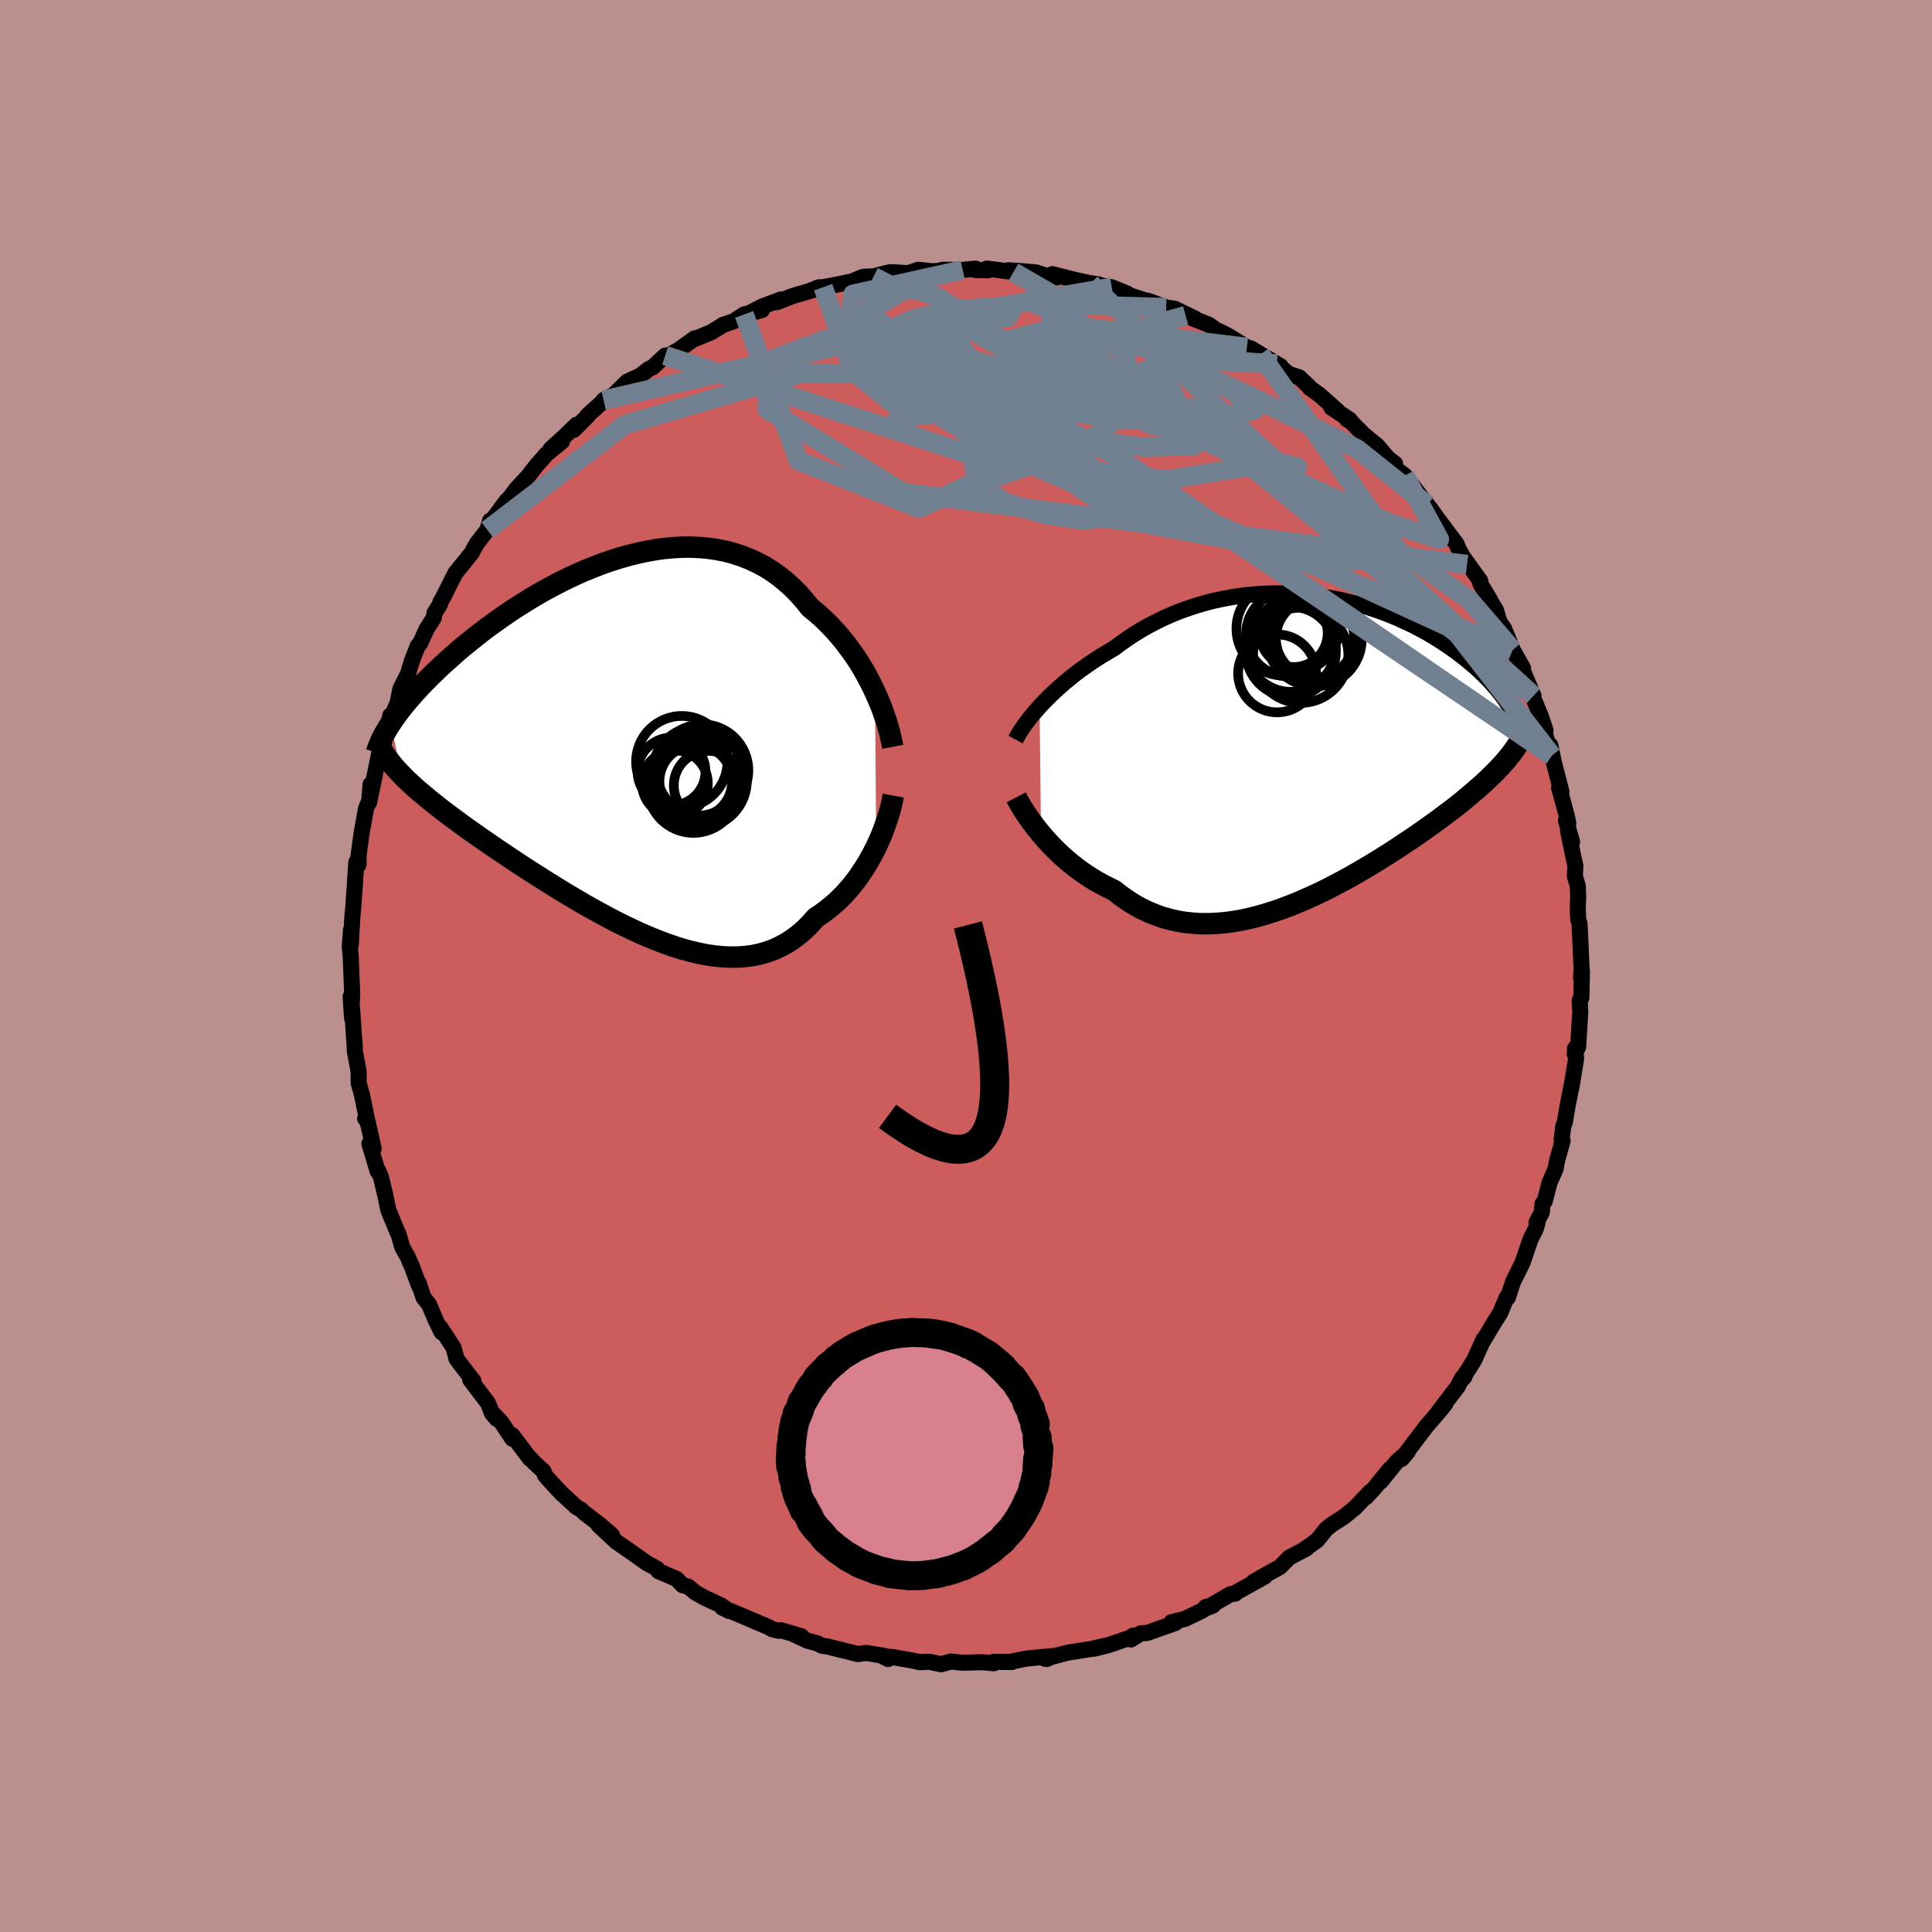 <svg viewBox="-100 -100 200 200" xmlns="http://www.w3.org/2000/svg" width="500" height="500" id="face-svg">
    <defs>
      <clipPath id="leftEyeClipPath">
        <polyline points="26.23,-5.48 25.93,-6.12 25.6,-6.76 25.26,-7.4 24.89,-8.04 24.5,-8.67 24.09,-9.29 23.65,-9.9 23.2,-10.5 22.73,-11.09 22.24,-11.66 21.73,-12.22 21.2,-12.75 20.66,-13.27 20.09,-13.76 19.51,-14.24 18.92,-14.97 18.31,-15.67 17.66,-16.32 16.99,-16.92 16.29,-17.49 15.57,-18 14.82,-18.47 14.04,-18.88 13.25,-19.25 12.43,-19.57 11.6,-19.84 10.75,-20.07 9.88,-20.24 9,-20.37 8.11,-20.45 7.21,-20.49 6.3,-20.49 5.38,-20.44 4.46,-20.36 3.53,-20.23 2.6,-20.07 1.68,-19.87 0.75,-19.64 -0.17,-19.38 -1.09,-19.09 -2,-18.78 -2.9,-18.43 -3.79,-18.07 -4.68,-17.68 -5.55,-17.27 -6.4,-16.85 -7.24,-16.41 -8.07,-15.96 -8.88,-15.5 -9.67,-15.02 -10.44,-14.54 -11.19,-14.06 -11.93,-13.56 -12.64,-13.07 -13.33,-12.57 -14.01,-12.08 -14.66,-11.58 -15.28,-11.09 -15.89,-10.6 -16.48,-10.12 -17.04,-9.64 -17.58,-9.16 -18.1,-8.7 -18.61,-8.24 -19.09,-7.78 -19.55,-7.34 -19.99,-6.9 -20.42,-6.47 -20.83,-6.04 -21.21,-5.63 -21.58,-5.22 -21.94,-4.81 -22.27,-4.42 -22.59,-4.03 -22.89,-3.65 -23.17,-3.28 -23.43,-2.92 -23.68,-2.57 -23.91,-2.22 -22.73,3.12 -22.43,3.43 -22.11,3.74 -21.77,4.05 -21.42,4.37 -21.06,4.69 -20.67,5.02 -20.27,5.35 -19.85,5.7 -19.42,6.04 -18.97,6.4 -18.51,6.76 -18.02,7.13 -17.53,7.5 -17.01,7.88 -16.48,8.27 -15.93,8.67 -15.36,9.07 -14.78,9.48 -14.17,9.9 -13.55,10.33 -12.91,10.77 -12.25,11.21 -11.58,11.66 -10.89,12.12 -10.18,12.59 -9.45,13.06 -8.71,13.53 -7.96,14.01 -7.19,14.49 -6.4,14.98 -5.61,15.46 -4.8,15.94 -3.98,16.42 -3.15,16.89 -2.32,17.35 -1.47,17.81 -0.63,18.25 0.23,18.68 1.09,19.09 1.95,19.49 2.81,19.86 3.68,20.21 4.54,20.54 5.4,20.84 6.25,21.11 7.1,21.34 7.95,21.54 8.78,21.71 9.61,21.83 10.43,21.91 11.23,21.95 12.02,21.94 12.8,21.89 13.56,21.79 14.3,21.63 15.03,21.43 15.74,21.17 16.43,20.85 17.1,20.49 17.74,20.07 18.36,19.6 18.97,19.07 19.54,18.5 20.1,17.87 20.63,17.52 21.15,17.14 21.65,16.74 22.14,16.32 22.61,15.88 23.07,15.41 23.51,14.92 23.93,14.42 24.33,13.9 24.71,13.36 25.08,12.81 25.43,12.25 25.76,11.68 26.07,11.1 26.36,10.52" />
      </clipPath>
      <clipPath id="rightEyeClipPath">
        <polyline points="-28.03,-4.23 -27.65,-4.64 -27.25,-5.05 -26.82,-5.47 -26.38,-5.89 -25.91,-6.31 -25.43,-6.73 -24.93,-7.14 -24.41,-7.56 -23.87,-7.97 -23.31,-8.37 -22.74,-8.77 -22.15,-9.16 -21.55,-9.54 -20.93,-9.91 -20.3,-10.28 -19.63,-10.78 -18.93,-11.27 -18.21,-11.75 -17.47,-12.2 -16.71,-12.63 -15.93,-13.03 -15.14,-13.42 -14.32,-13.78 -13.5,-14.11 -12.66,-14.41 -11.81,-14.69 -10.95,-14.94 -10.08,-15.17 -9.2,-15.36 -8.32,-15.53 -7.43,-15.67 -6.54,-15.78 -5.65,-15.87 -4.75,-15.92 -3.86,-15.95 -2.98,-15.96 -2.09,-15.93 -1.22,-15.88 -0.35,-15.81 0.52,-15.71 1.37,-15.59 2.21,-15.45 3.04,-15.29 3.86,-15.1 4.66,-14.9 5.45,-14.68 6.22,-14.44 6.97,-14.19 7.71,-13.92 8.43,-13.64 9.13,-13.34 9.81,-13.03 10.48,-12.72 11.12,-12.39 11.74,-12.06 12.34,-11.72 12.92,-11.37 13.48,-11.02 14.02,-10.66 14.54,-10.31 15.04,-9.95 15.52,-9.59 15.98,-9.23 16.42,-8.87 16.84,-8.52 17.24,-8.17 17.62,-7.81 17.99,-7.46 18.34,-7.11 18.67,-6.76 18.98,-6.41 19.28,-6.07 19.56,-5.73 19.82,-5.39 20.07,-5.05 20.3,-4.72 20.51,-4.4 20.71,-4.07 20.89,-3.76 20.71,0.76 20.45,1.08 20.19,1.4 19.91,1.72 19.61,2.04 19.3,2.37 18.97,2.7 18.63,3.03 18.28,3.37 17.91,3.72 17.52,4.06 17.12,4.41 16.7,4.77 16.27,5.13 15.83,5.5 15.37,5.87 14.89,6.25 14.39,6.63 13.88,7.01 13.35,7.41 12.8,7.81 12.24,8.21 11.66,8.62 11.06,9.04 10.45,9.46 9.81,9.88 9.17,10.31 8.5,10.75 7.82,11.18 7.13,11.61 6.42,12.05 5.69,12.48 4.96,12.91 4.21,13.34 3.45,13.76 2.67,14.17 1.89,14.58 1.1,14.97 0.29,15.35 -0.52,15.71 -1.33,16.06 -2.16,16.39 -2.98,16.7 -3.82,16.99 -4.65,17.25 -5.49,17.49 -6.33,17.7 -7.16,17.88 -8,18.02 -8.83,18.13 -9.67,18.2 -10.49,18.24 -11.31,18.24 -12.12,18.19 -12.93,18.11 -13.72,17.98 -14.51,17.8 -15.28,17.59 -16.05,17.32 -16.8,17.01 -17.53,16.66 -18.25,16.26 -18.95,15.81 -19.64,15.33 -20.31,14.8 -20.91,14.51 -21.51,14.2 -22.09,13.88 -22.66,13.54 -23.22,13.17 -23.76,12.8 -24.29,12.41 -24.8,12 -25.3,11.58 -25.78,11.16 -26.24,10.72 -26.68,10.28 -27.1,9.83 -27.51,9.38 -27.89,8.94" />
      </clipPath>
      <filter id="fuzzy">
        <feTurbulence id="turbulence" baseFrequency="0.05" numOctaves="3" type="noise" result="noise" />
        <feDisplacementMap in="SourceGraphic" in2="noise" scale="2" />
      </filter>
      <linearGradient id="rainbowGradient" x1="0%" y1="0%" x2="100%" y2="0%">
        <stop offset="0%" style="stop-color: [object Object]; stop-opacity: 1" />
        <stop offset="50%" style="stop-color: [object Object]; stop-opacity: 1" />
        <stop offset="100%" style="stop-color: [object Object]; stop-opacity: 1" />
      </linearGradient>
    </defs>
    <rect x="-100" y="-100" width="100%" height="100%" fill="rgb(188, 143, 143)" />
    <polyline id="faceContour" points="63.66,1.17 63.75,1.21 63.76,0.48 63.7,3.3 63.53,3.54 63.59,4.74 63.37,8.37 63.02,9.12 63.05,8.53 63.16,9.59 62.66,12.62 62.79,11.88 62.28,14.45 61.99,16.17 61.83,16.57 61.66,17.96 61.76,18.09 61.18,20.18 61.04,20.98 60.41,22.42 59.91,24.35 59.69,24.6 59.6,25.51 59.06,26.54 59.16,26.61 58.96,27.25 58.49,28.18 58.38,28.45 57.61,30.72 57.23,31.48 56.63,32.68 56.12,34.26 56.07,34.36 55.97,34.31 55.3,35.92 54.73,36.81 53.5,38.87 53.57,38.66 52.62,40.77 51.37,42.77 51.6,42.53 51.35,42.65 50.9,43.54 48.92,46.13 49.63,45.31 49.02,46.07 47.69,47.61 46.7,48.91 46.68,48.93 45.09,51.04 45.73,50.29 44.57,51.34 42.92,53.38 43.9,52.05 42.29,54.03 41.44,54.96 41.86,54.41 40.29,56.06 39.15,57 37.87,57.82 37.29,58.28 36.84,58.85 36.31,59.49 34.99,60.41 35.27,60.28 33.46,61.24 32.49,62.22 31.04,63.02 29.77,63.75 30.95,63.19 27.98,64.84 27.87,64.97 27.4,65.02 24.87,66.48 25.57,66.2 24.81,66.36 24.53,66.69 22.68,67.58 21.25,67.94 21.68,68.01 18.72,69.05 18.11,69.07 17.07,69.72 17.29,69.31 17.08,69.5 14.75,70.3 13.28,70.67 14.24,70.4 13.13,70.67 10.54,71.08 8.14,71.7 8.35,71.74 9.06,71.43 6.28,71.69 4.67,72.01 4.78,72.05 3.67,72.04 2.84,72.03 2.87,72.18 1.68,72.07 -0.24,72.12 -0.32,72.13 -1.59,72 -2.57,72.28 -3.84,72.02 -4.79,72.07 -5.48,71.91 -7.6,71.54 -8.64,71.45 -8.06,71.74 -8.47,71.41 -10.33,71.11 -11.19,71.23 -14.27,70.46 -14.95,70.35 -15.37,70.12 -16.4,69.85 -17.67,69.26 -17.05,69.38 -19.17,68.76 -19.38,68.82 -20.08,68.65 -20.46,68.43 -21.99,67.78 -22.93,67.37 -25.23,66.42 -24.52,66.77 -25.34,66.2 -27.14,65.36 -28,64.87 -28.77,64.24 -29.34,64.1 -29.96,63.45 -31.84,62.64 -31.79,62.67 -31.98,62.39 -33.06,61.8 -34.87,60.52 -36.23,59.58 -38.07,57.85 -36.64,58.93 -37.79,57.93 -39.58,56.55 -39.86,56.28 -40.33,56.01 -41.87,54.59 -42.68,53.73 -43.57,52.74 -43.74,52.29 -44.7,51.41 -45.26,50.81 -45.15,50.99 -46.98,48.56 -46.96,48.94 -48.12,47.21 -48.88,46.41 -48.58,46.88 -49.06,46.32 -49.49,45.24 -51.33,42.82 -50.98,42.97 -52.2,41.39 -52.74,40.67 -53.05,39.51 -54.4,37.44 -54.28,37.92 -54.89,36.68 -55.57,35.07 -56.16,34.31 -56.67,32.79 -56.63,33.08 -57.4,30.99 -57.58,30.64 -57.74,30.22 -58.36,29.1 -58.76,27.71 -58.83,27.62 -59.61,25.73 -59.81,25.22 -60.11,23.75 -60.56,21.87 -60.9,21.08 -60.9,21.26 -61.76,18.4 -61.32,18.9 -61.93,16.18 -62.2,15.78 -61.99,15.97 -62.54,13.3 -62.87,12.13 -62.88,10.91 -63.28,8.75 -63.29,8.06 -63.3,7.99 -63.27,8.47 -63.6,3.8 -63.56,5.37 -63.7,3.16 -63.6,3.95 -63.54,2.87 -63.69,-0.84 -63.79,-2.05 -63.66,-3.74 -63.69,-2.14 -63.52,-5.15 -63.4,-6.42 -63.38,-6.85 -63.26,-8.41 -63.24,-8.92 -63.11,-10.75 -62.88,-10.49 -62.88,-11.45 -62.57,-13.74 -62.11,-16.3 -61.83,-16.99 -61.77,-17.16 -61.63,-18.82 -61.79,-16.94 -60.96,-20.94 -60.77,-21.92 -60.53,-22.24 -60.21,-23.29 -59.6,-25.93 -59.75,-24.87 -59.77,-25.12 -58.85,-27.2 -58.55,-28.7 -57.71,-30.36 -57.66,-30.61 -57.35,-31.62 -56.75,-33.14 -56.51,-33.4 -55.84,-34.88 -55.1,-36.04 -55.02,-36.55 -54.44,-37.47 -54.41,-37.67 -54.14,-38.13 -52.87,-40.66 -51.24,-42.68 -51.11,-42.86 -50.98,-43.15 -50.59,-43.81 -49.55,-45.14 -49.26,-46.11 -49.17,-45.98 -47.56,-48.17 -47.54,-48.14 -47.22,-48.5 -46.51,-49.43 -45.37,-50.66 -44.45,-51.83 -43.41,-53.01 -41.82,-54.3 -43,-53.52 -41.61,-54.78 -40.32,-56.03 -40.6,-55.5 -39.16,-56.95 -39.16,-57.02 -37.22,-58.77 -37.52,-58.58 -36.45,-59.14 -35.08,-60.49 -33.7,-61.13 -32.83,-61.81 -32.43,-61.98 -31.14,-63.19 -31.02,-63.08 -29.79,-63.75 -28.08,-64.98 -28.06,-64.91 -26.38,-65.61 -25.08,-66.4 -25.23,-66.33 -24.02,-66.76 -22.97,-67.45 -21.13,-67.9 -22.57,-67.52 -21.12,-68.26 -19.16,-69 -19.58,-68.72 -17.91,-69.37 -15.61,-70.04 -16.04,-69.94 -15.22,-70.26 -14.79,-70.27 -13.46,-70.52 -11.82,-70.86 -10.66,-71.34 -9.73,-71.39 -9.58,-71.36 -8.99,-71.55 -7.84,-71.83 -5.98,-71.72 -4.94,-72.07 -3.55,-71.92 -2.06,-72.01 -2.45,-72.07 -0.34,-72.06 0.99,-72.19 0.94,-72.05 2.29,-72.02 2.16,-72.2 4.92,-71.84 4.37,-72.02 5.47,-71.95 7.2,-71.81 8.15,-71.51 9.38,-71.29 8.95,-71.62 11.17,-71.05 12.64,-70.73 13.75,-70.55 12.9,-70.65 15.09,-70.26 16.7,-69.6 15.99,-69.77 17.35,-69.29 18.99,-68.77 18.86,-68.86 20.73,-68.17 21.6,-68.04 23.73,-67.01 22.74,-67.33 25.15,-66.38 25.54,-66.1 25.62,-65.99 26.48,-65.58 27.22,-65.2 29.08,-64.04 29.5,-63.93 30.49,-63.33 32.57,-62.09 32.17,-62.31 33.41,-61.29 34.49,-60.94 35.49,-60 35.56,-59.87 36.6,-59.12 38.47,-57.46 37.82,-57.81 39.75,-56.53 39.43,-56.6 39.9,-56.3 41.18,-55.01 42.59,-53.85 43.64,-52.62 43.33,-52.83 44.42,-52 44.3,-51.63 45.42,-50.77 46.14,-49.85 47.2,-48.45 47.76,-47.74 48.29,-46.86 48,-47.44 49.11,-45.92 50.82,-43.63 50.91,-43.33 51.87,-41.56 51.64,-42.09 53.23,-39.87 53.24,-39.59 54.31,-37.79 53.89,-38.42 54.86,-36.85 55.21,-35.64 55.71,-34.92 55.95,-34.09 55.86,-34.55 56.6,-32.71 57.67,-30.83 57.53,-30.83 58.75,-27.97 58.58,-28.12 59.54,-25.76 59.99,-24.41 59.56,-25.36 60.36,-22.59 60.65,-21.79 60.49,-22.85 60.86,-21.06 61.64,-18.03 61.4,-18.43 62.12,-15.82 62.35,-14.78 62.11,-15.06 62.74,-12.85 62.31,-14.06 62.88,-11.28 63.08,-10.38 63.03,-9.29 63.33,-8.3 63.37,-7.18 63.33,-5.86 63.38,-4.78 63.51,-4.39 63.54,-3.81 63.73,0.41 63.66,1.17 63.75,1.21" fill="rgb(205, 92, 92)" stroke="black" stroke-width="1.667" stroke-linejoin="round" filter="url(#fuzzy)" />
    <g transform="translate(35.65 -22.62)">
      <polyline id="rightCountour" points="-28.03,-4.23 -27.65,-4.64 -27.25,-5.05 -26.82,-5.47 -26.38,-5.89 -25.91,-6.31 -25.43,-6.73 -24.93,-7.14 -24.41,-7.56 -23.87,-7.97 -23.31,-8.37 -22.74,-8.77 -22.15,-9.16 -21.55,-9.54 -20.93,-9.91 -20.3,-10.28 -19.63,-10.78 -18.93,-11.27 -18.21,-11.75 -17.47,-12.2 -16.71,-12.63 -15.93,-13.03 -15.14,-13.42 -14.32,-13.78 -13.5,-14.11 -12.66,-14.41 -11.81,-14.69 -10.95,-14.94 -10.08,-15.17 -9.2,-15.36 -8.32,-15.53 -7.43,-15.67 -6.54,-15.78 -5.65,-15.87 -4.75,-15.92 -3.86,-15.95 -2.98,-15.96 -2.09,-15.93 -1.22,-15.88 -0.35,-15.81 0.52,-15.71 1.37,-15.59 2.21,-15.45 3.04,-15.29 3.86,-15.1 4.66,-14.9 5.45,-14.68 6.22,-14.44 6.97,-14.19 7.71,-13.92 8.43,-13.64 9.13,-13.34 9.81,-13.03 10.48,-12.72 11.12,-12.39 11.74,-12.06 12.34,-11.72 12.92,-11.37 13.48,-11.02 14.02,-10.66 14.54,-10.31 15.04,-9.95 15.52,-9.59 15.98,-9.23 16.42,-8.87 16.84,-8.52 17.24,-8.17 17.62,-7.81 17.99,-7.46 18.34,-7.11 18.67,-6.76 18.98,-6.41 19.28,-6.07 19.56,-5.73 19.82,-5.39 20.07,-5.05 20.3,-4.72 20.51,-4.4 20.71,-4.07 20.89,-3.76 20.71,0.76 20.45,1.08 20.19,1.4 19.91,1.72 19.61,2.04 19.3,2.37 18.97,2.7 18.63,3.03 18.28,3.37 17.91,3.72 17.52,4.06 17.12,4.41 16.7,4.77 16.27,5.13 15.83,5.5 15.37,5.87 14.89,6.25 14.39,6.63 13.88,7.01 13.35,7.41 12.8,7.81 12.24,8.21 11.66,8.62 11.06,9.04 10.45,9.46 9.81,9.88 9.17,10.31 8.5,10.75 7.82,11.18 7.13,11.61 6.42,12.05 5.69,12.48 4.96,12.91 4.21,13.34 3.45,13.76 2.67,14.17 1.89,14.58 1.1,14.97 0.29,15.35 -0.52,15.71 -1.33,16.06 -2.16,16.39 -2.98,16.7 -3.82,16.99 -4.65,17.25 -5.49,17.49 -6.33,17.7 -7.16,17.88 -8,18.02 -8.83,18.13 -9.67,18.2 -10.49,18.24 -11.31,18.24 -12.12,18.19 -12.93,18.11 -13.72,17.98 -14.51,17.8 -15.28,17.59 -16.05,17.32 -16.8,17.01 -17.53,16.66 -18.25,16.26 -18.95,15.81 -19.64,15.33 -20.31,14.8 -20.91,14.51 -21.51,14.2 -22.09,13.88 -22.66,13.54 -23.22,13.17 -23.76,12.8 -24.29,12.41 -24.8,12 -25.3,11.58 -25.78,11.16 -26.24,10.72 -26.68,10.28 -27.1,9.83 -27.51,9.38 -27.89,8.94" fill="white" stroke="white" stroke-width="0" stroke-linejoin="round" filter="url(#fuzzy)" />
    </g>
    <g transform="translate(-35.65 -22.87)">
      <polyline id="leftCountour" points="26.23,-5.48 25.93,-6.12 25.6,-6.76 25.26,-7.4 24.89,-8.04 24.5,-8.67 24.09,-9.29 23.65,-9.9 23.2,-10.5 22.73,-11.09 22.24,-11.66 21.73,-12.22 21.2,-12.75 20.66,-13.27 20.09,-13.76 19.51,-14.24 18.92,-14.97 18.31,-15.67 17.66,-16.32 16.99,-16.92 16.29,-17.49 15.57,-18 14.82,-18.47 14.04,-18.88 13.25,-19.25 12.43,-19.57 11.6,-19.84 10.75,-20.07 9.88,-20.24 9,-20.37 8.11,-20.45 7.21,-20.49 6.3,-20.49 5.38,-20.44 4.46,-20.36 3.53,-20.23 2.6,-20.07 1.68,-19.87 0.75,-19.64 -0.17,-19.38 -1.09,-19.09 -2,-18.78 -2.9,-18.43 -3.79,-18.07 -4.68,-17.68 -5.55,-17.27 -6.4,-16.85 -7.24,-16.41 -8.07,-15.96 -8.88,-15.5 -9.67,-15.02 -10.44,-14.54 -11.19,-14.06 -11.93,-13.56 -12.64,-13.07 -13.33,-12.57 -14.01,-12.08 -14.66,-11.58 -15.28,-11.09 -15.89,-10.6 -16.48,-10.12 -17.04,-9.64 -17.58,-9.16 -18.1,-8.7 -18.61,-8.24 -19.09,-7.78 -19.55,-7.34 -19.99,-6.9 -20.42,-6.47 -20.83,-6.04 -21.21,-5.63 -21.58,-5.22 -21.94,-4.81 -22.27,-4.42 -22.59,-4.03 -22.89,-3.65 -23.17,-3.28 -23.43,-2.92 -23.68,-2.57 -23.91,-2.22 -22.73,3.12 -22.43,3.43 -22.11,3.74 -21.77,4.05 -21.42,4.37 -21.06,4.69 -20.67,5.02 -20.27,5.35 -19.85,5.7 -19.42,6.04 -18.97,6.4 -18.51,6.76 -18.02,7.13 -17.53,7.5 -17.01,7.88 -16.48,8.27 -15.93,8.67 -15.36,9.07 -14.78,9.48 -14.17,9.9 -13.55,10.33 -12.91,10.77 -12.25,11.21 -11.58,11.66 -10.89,12.12 -10.18,12.59 -9.45,13.06 -8.71,13.53 -7.96,14.01 -7.19,14.49 -6.4,14.98 -5.61,15.46 -4.8,15.94 -3.98,16.42 -3.15,16.89 -2.32,17.35 -1.47,17.81 -0.63,18.25 0.23,18.68 1.09,19.09 1.95,19.49 2.81,19.86 3.68,20.21 4.54,20.54 5.4,20.84 6.25,21.11 7.1,21.34 7.95,21.54 8.78,21.71 9.61,21.83 10.43,21.91 11.23,21.95 12.02,21.94 12.8,21.89 13.56,21.79 14.3,21.63 15.03,21.43 15.74,21.17 16.43,20.85 17.1,20.49 17.74,20.07 18.36,19.6 18.97,19.07 19.54,18.5 20.1,17.87 20.63,17.52 21.15,17.14 21.65,16.74 22.14,16.32 22.61,15.88 23.07,15.41 23.51,14.92 23.93,14.42 24.33,13.9 24.71,13.36 25.08,12.81 25.43,12.25 25.76,11.68 26.07,11.1 26.36,10.52" fill="white" stroke="white" stroke-width="0" stroke-linejoin="round" filter="url(#fuzzy)" />
    </g>
    <g transform="translate(35.65 -22.62)">
      <polyline id="rightUpper" points="-30.52,-0.82 -30.38,-1.08 -30.22,-1.36 -30.04,-1.66 -29.82,-1.99 -29.59,-2.33 -29.32,-2.69 -29.04,-3.06 -28.72,-3.44 -28.39,-3.83 -28.03,-4.23 -27.65,-4.64 -27.25,-5.05 -26.82,-5.47 -26.38,-5.89 -25.91,-6.31 -25.43,-6.73 -24.93,-7.14 -24.41,-7.56 -23.87,-7.97 -23.31,-8.37 -22.74,-8.77 -22.15,-9.16 -21.55,-9.54 -20.93,-9.91 -20.3,-10.28 -19.63,-10.78 -18.93,-11.27 -18.21,-11.75 -17.47,-12.2 -16.71,-12.63 -15.93,-13.03 -15.14,-13.42 -14.32,-13.78 -13.5,-14.11 -12.66,-14.41 -11.81,-14.69 -10.95,-14.94 -10.08,-15.17 -9.2,-15.36 -8.32,-15.53 -7.43,-15.67 -6.54,-15.78 -5.65,-15.87 -4.75,-15.92 -3.86,-15.95 -2.98,-15.96 -2.09,-15.93 -1.22,-15.88 -0.35,-15.81 0.52,-15.71 1.37,-15.59 2.21,-15.45 3.04,-15.29 3.86,-15.1 4.66,-14.9 5.45,-14.68 6.22,-14.44 6.97,-14.19 7.71,-13.92 8.43,-13.64 9.13,-13.34 9.81,-13.03 10.48,-12.72 11.12,-12.39 11.74,-12.06 12.34,-11.72 12.92,-11.37 13.48,-11.02 14.02,-10.66 14.54,-10.31 15.04,-9.95 15.52,-9.59 15.98,-9.23 16.42,-8.87 16.84,-8.52 17.24,-8.17 17.62,-7.81 17.99,-7.46 18.34,-7.11 18.67,-6.76 18.98,-6.41 19.28,-6.07 19.56,-5.73 19.82,-5.39 20.07,-5.05 20.3,-4.72 20.51,-4.4 20.71,-4.07 20.89,-3.76 21.06,-3.44 21.21,-3.13 21.34,-2.83 21.46,-2.53 21.57,-2.24 21.66,-1.95 21.74,-1.67 21.81,-1.39 21.86,-1.12 21.9,-0.86" fill="none" stroke="black" stroke-width="1.667" stroke-linejoin="round" filter="url(#fuzzy)" />
      <polyline id="rightLower" points="-30.45,5.16 -30.31,5.43 -30.14,5.73 -29.95,6.06 -29.73,6.42 -29.48,6.81 -29.21,7.21 -28.91,7.63 -28.6,8.05 -28.25,8.49 -27.89,8.94 -27.51,9.38 -27.1,9.83 -26.68,10.28 -26.24,10.72 -25.78,11.16 -25.3,11.58 -24.8,12 -24.29,12.41 -23.76,12.8 -23.22,13.17 -22.66,13.54 -22.09,13.88 -21.51,14.2 -20.91,14.51 -20.31,14.8 -19.64,15.33 -18.95,15.81 -18.25,16.26 -17.53,16.66 -16.8,17.01 -16.05,17.32 -15.28,17.59 -14.51,17.8 -13.72,17.98 -12.93,18.11 -12.12,18.19 -11.31,18.24 -10.49,18.24 -9.67,18.2 -8.83,18.13 -8,18.02 -7.16,17.88 -6.33,17.7 -5.49,17.49 -4.65,17.25 -3.82,16.99 -2.98,16.7 -2.16,16.39 -1.33,16.06 -0.52,15.71 0.29,15.35 1.1,14.97 1.89,14.58 2.67,14.17 3.45,13.76 4.21,13.34 4.96,12.91 5.69,12.48 6.42,12.05 7.13,11.61 7.82,11.18 8.5,10.75 9.17,10.31 9.81,9.88 10.45,9.46 11.06,9.04 11.66,8.62 12.24,8.21 12.8,7.81 13.35,7.41 13.88,7.01 14.39,6.63 14.89,6.25 15.37,5.87 15.83,5.5 16.27,5.13 16.7,4.77 17.12,4.41 17.52,4.06 17.91,3.72 18.28,3.37 18.63,3.03 18.97,2.7 19.3,2.37 19.61,2.04 19.91,1.72 20.19,1.4 20.45,1.08 20.71,0.76 20.95,0.45 21.17,0.14 21.38,-0.17 21.58,-0.47 21.76,-0.78 21.93,-1.08 22.09,-1.38 22.24,-1.69 22.37,-1.99 22.49,-2.28" fill="none" stroke="black" stroke-width="2.222" stroke-linejoin="round" filter="url(#fuzzy)" />
      <circle r="4.632" cx="-2.017" cy="-10.391" stroke="black" fill="none" stroke-width="1.0" filter="url(#fuzzy)" clip-path="url(#rightEyeClipPath)" /><circle r="4.034" cx="-3.447" cy="-7.671" stroke="black" fill="none" stroke-width="1.0" filter="url(#fuzzy)" clip-path="url(#rightEyeClipPath)" /><circle r="4.66" cx="-2.022" cy="-9.916" stroke="black" fill="none" stroke-width="1.0" filter="url(#fuzzy)" clip-path="url(#rightEyeClipPath)" /><circle r="4.932" cx="-1.002" cy="-9.546" stroke="black" fill="none" stroke-width="1.0" filter="url(#fuzzy)" clip-path="url(#rightEyeClipPath)" /><circle r="4.416" cx="-2.237" cy="-11.766" stroke="black" fill="none" stroke-width="1.0" filter="url(#fuzzy)" clip-path="url(#rightEyeClipPath)" /><circle r="4.842" cx="-2.812" cy="-12.296" stroke="black" fill="none" stroke-width="1.0" filter="url(#fuzzy)" clip-path="url(#rightEyeClipPath)" /><circle r="4.058" cx="0.488" cy="-11.301" stroke="black" fill="none" stroke-width="1.0" filter="url(#fuzzy)" clip-path="url(#rightEyeClipPath)" /><circle r="4.894" cx="0.423" cy="-11.216" stroke="black" fill="none" stroke-width="1.0" filter="url(#fuzzy)" clip-path="url(#rightEyeClipPath)" /><circle r="3.974" cx="-1.092" cy="-12.076" stroke="black" fill="none" stroke-width="1.0" filter="url(#fuzzy)" clip-path="url(#rightEyeClipPath)" /><circle r="3.508" cx="-1.717" cy="-11.836" stroke="black" fill="none" stroke-width="1.0" filter="url(#fuzzy)" clip-path="url(#rightEyeClipPath)" />
      </g>
    <g transform="translate(-35.65 -22.87)">
      <polyline id="leftUpper" points="28.07,0.18 27.98,-0.28 27.87,-0.76 27.75,-1.28 27.6,-1.83 27.43,-2.4 27.23,-2.99 27.02,-3.6 26.78,-4.21 26.52,-4.84 26.23,-5.48 25.93,-6.12 25.6,-6.76 25.26,-7.4 24.89,-8.04 24.5,-8.67 24.09,-9.29 23.65,-9.9 23.2,-10.5 22.73,-11.09 22.24,-11.66 21.73,-12.22 21.2,-12.75 20.66,-13.27 20.09,-13.76 19.51,-14.24 18.92,-14.97 18.31,-15.67 17.66,-16.32 16.99,-16.92 16.29,-17.49 15.57,-18 14.82,-18.47 14.04,-18.88 13.25,-19.25 12.43,-19.57 11.6,-19.84 10.75,-20.07 9.88,-20.24 9,-20.37 8.11,-20.45 7.21,-20.49 6.3,-20.49 5.38,-20.44 4.46,-20.36 3.53,-20.23 2.6,-20.07 1.68,-19.87 0.75,-19.64 -0.17,-19.38 -1.09,-19.09 -2,-18.78 -2.9,-18.43 -3.79,-18.07 -4.68,-17.68 -5.55,-17.27 -6.4,-16.85 -7.24,-16.41 -8.07,-15.96 -8.88,-15.5 -9.67,-15.02 -10.44,-14.54 -11.19,-14.06 -11.93,-13.56 -12.64,-13.07 -13.33,-12.57 -14.01,-12.08 -14.66,-11.58 -15.28,-11.09 -15.89,-10.6 -16.48,-10.12 -17.04,-9.64 -17.58,-9.16 -18.1,-8.7 -18.61,-8.24 -19.09,-7.78 -19.55,-7.34 -19.99,-6.9 -20.42,-6.47 -20.83,-6.04 -21.21,-5.63 -21.58,-5.22 -21.94,-4.81 -22.27,-4.42 -22.59,-4.03 -22.89,-3.65 -23.17,-3.28 -23.43,-2.92 -23.68,-2.57 -23.91,-2.22 -24.13,-1.89 -24.32,-1.56 -24.51,-1.24 -24.68,-0.93 -24.83,-0.63 -24.97,-0.33 -25.09,-0.04 -25.2,0.24 -25.3,0.51 -25.38,0.77" fill="none" stroke="black" stroke-width="2.222" stroke-linejoin="round" filter="url(#fuzzy)" />
      <polyline id="leftLower" points="28.12,5.23 28.04,5.66 27.94,6.13 27.82,6.62 27.67,7.14 27.5,7.67 27.31,8.22 27.11,8.79 26.88,9.36 26.63,9.94 26.36,10.52 26.07,11.1 25.76,11.68 25.43,12.25 25.08,12.81 24.71,13.36 24.33,13.9 23.93,14.42 23.51,14.92 23.07,15.41 22.61,15.88 22.14,16.32 21.65,16.74 21.15,17.14 20.63,17.52 20.1,17.87 19.54,18.5 18.97,19.07 18.36,19.6 17.74,20.07 17.1,20.49 16.43,20.85 15.74,21.17 15.03,21.43 14.3,21.63 13.56,21.79 12.8,21.89 12.02,21.94 11.23,21.95 10.43,21.91 9.61,21.83 8.78,21.71 7.95,21.54 7.1,21.34 6.25,21.11 5.4,20.84 4.54,20.54 3.68,20.21 2.81,19.86 1.95,19.49 1.09,19.09 0.23,18.68 -0.63,18.25 -1.47,17.81 -2.32,17.35 -3.15,16.89 -3.98,16.42 -4.8,15.94 -5.61,15.46 -6.4,14.98 -7.19,14.49 -7.96,14.01 -8.71,13.53 -9.45,13.06 -10.18,12.59 -10.89,12.12 -11.58,11.66 -12.25,11.21 -12.91,10.77 -13.55,10.33 -14.17,9.9 -14.78,9.48 -15.36,9.07 -15.93,8.67 -16.48,8.27 -17.01,7.88 -17.53,7.5 -18.02,7.13 -18.51,6.76 -18.97,6.4 -19.42,6.04 -19.85,5.7 -20.27,5.35 -20.67,5.02 -21.06,4.69 -21.42,4.37 -21.77,4.05 -22.11,3.74 -22.43,3.43 -22.73,3.12 -23.02,2.82 -23.29,2.53 -23.55,2.24 -23.79,1.95 -24.02,1.66 -24.23,1.38 -24.43,1.1 -24.62,0.83 -24.79,0.55 -24.95,0.28" fill="none" stroke="black" stroke-width="2.222" stroke-linejoin="round" filter="url(#fuzzy)" />
      <circle r="4.738" cx="7.428" cy="4.351" stroke="black" fill="none" stroke-width="1.0" filter="url(#fuzzy)" clip-path="url(#leftEyeClipPath)" /><circle r="4.756" cx="8.363" cy="2.616" stroke="black" fill="none" stroke-width="1.0" filter="url(#fuzzy)" clip-path="url(#leftEyeClipPath)" /><circle r="4.512" cx="7.318" cy="3.966" stroke="black" fill="none" stroke-width="1.0" filter="url(#fuzzy)" clip-path="url(#leftEyeClipPath)" /><circle r="4.868" cx="8.093" cy="3.691" stroke="black" fill="none" stroke-width="1.0" filter="url(#fuzzy)" clip-path="url(#leftEyeClipPath)" /><circle r="3.582" cx="8.983" cy="4.181" stroke="black" fill="none" stroke-width="1.0" filter="url(#fuzzy)" clip-path="url(#leftEyeClipPath)" /><circle r="3.514" cx="5.168" cy="2.736" stroke="black" fill="none" stroke-width="1.0" filter="url(#fuzzy)" clip-path="url(#leftEyeClipPath)" /><circle r="3.762" cx="7.673" cy="3.766" stroke="black" fill="none" stroke-width="1.0" filter="url(#fuzzy)" clip-path="url(#leftEyeClipPath)" /><circle r="4.73" cx="6.228" cy="1.716" stroke="black" fill="none" stroke-width="1.0" filter="url(#fuzzy)" clip-path="url(#leftEyeClipPath)" /><circle r="4.6" cx="7.833" cy="2.721" stroke="black" fill="none" stroke-width="1.0" filter="url(#fuzzy)" clip-path="url(#leftEyeClipPath)" /><circle r="3.408" cx="5.518" cy="3.966" stroke="black" fill="none" stroke-width="1.0" filter="url(#fuzzy)" clip-path="url(#leftEyeClipPath)" />
    </g>
    <g id="hairs">
      <polyline points="60.65,-21.79 50.51,-34.85 36.09,-41.46 23.67,-45.42 13.8,-48.82 5.52,-52.42 -1.1,-55.94 -5.56,-58.79 -7.34,-60.59 -6.18,-61.32 -2.47,-61.27 2.44,-60.84 6.65,-60.28 8.46,-59.61 7.08,-58.79 2.87,-57.92 -2.53,-57.23 -6.48,-56.82 -7.1,-56.65 -6.52,-57.42 -11.66,-61.54 -14.79,-70.27" fill="none" stroke="rgb(112, 128, 144)" stroke-width="2" stroke-linejoin="round" filter="url(#fuzzy)" /><polyline points="20.73,-68.17 7.25,-68.52 11.42,-66.76 16.54,-63.44 16.76,-60.42 11.28,-59.13 2.83,-59.4 -4.66,-60.06 -7.99,-59.98 -5.78,-58.73 1.17,-56.7 10.28,-54.76 18.46,-53.71 23.56,-53.86 24.93,-54.8 22.83,-55.87 17.26,-56.73 8.47,-57.41 -0.13,-57.59 0.79,-55.57 22.68,-47.43 60.65,-21.79" fill="none" stroke="rgb(112, 128, 144)" stroke-width="2" stroke-linejoin="round" filter="url(#fuzzy)" /><polyline points="-49.55,-45.14 -35.32,-56.04 -17,-61.39 2.26,-61.09 18.05,-58.62 27.3,-57.06 29.82,-57.52 27.59,-59.53 23.27,-61.98 18.92,-63.87 15.54,-64.64 13.15,-64.12 11.22,-62.44 8.98,-60.09 5.73,-58.01 1.12,-57.48 -4,-59.46 -5.79,-63.58 2.21,-68.04 15.09,-70.26" fill="none" stroke="rgb(112, 128, 144)" stroke-width="2" stroke-linejoin="round" filter="url(#fuzzy)" /><polyline points="51.87,-41.56 -6.48,-49.01 -20.57,-57.62 -20.43,-62.66 -14.56,-64.86 -6.61,-65.77 0.38,-66.43 4.34,-67.18 4.73,-67.87 2.34,-68.17 -1.51,-67.88 -5.43,-66.98 -8.26,-65.67 -9.17,-64.21 -7.86,-62.92 -4.69,-62 -0.41,-61.47 4.65,-60.91 11.25,-59.42 20.66,-56.07 32.67,-50.9 43.76,-45.89 49.01,-44.17 45.42,-50.77" fill="none" stroke="rgb(112, 128, 144)" stroke-width="2" stroke-linejoin="round" filter="url(#fuzzy)" /><polyline points="47.76,-47.74 40.49,-53.53 31.02,-58.23 23.93,-61.58 20.61,-62.46 18.37,-61.56 14.74,-60.38 9.59,-60.07 4.4,-60.99 0.6,-62.84 -1.21,-64.85 -1.07,-66.06 1.05,-65.55 5.49,-62.92 12.26,-58.91 19.44,-55.96 22.41,-57.35 19.62,-62.92 32.17,-62.31" fill="none" stroke="rgb(112, 128, 144)" stroke-width="2" stroke-linejoin="round" filter="url(#fuzzy)" /><polyline points="58.75,-27.97 32.79,-51.61 28.41,-55.63 23.12,-56.84 15.48,-59.18 8.34,-62.23 3.17,-65.15 -0.24,-67.52 -2.76,-69.16 -5.01,-69.99 -7.23,-70.02 -9.31,-69.24 -9.91,-67.46 -4.58,-63.5 15.44,-52.86 60.65,-21.79" fill="none" stroke="rgb(112, 128, 144)" stroke-width="2" stroke-linejoin="round" filter="url(#fuzzy)" /><polyline points="-9.58,-71.36 -6.64,-69.86 -12.3,-66.45 -10.12,-62.96 -0.13,-59.96 10.72,-58 16.53,-57.5 15.68,-58.27 10.36,-59.52 4.4,-60.38 0.87,-60.23 0.7,-59.11 2.76,-57.78 5.09,-57.41 6.08,-58.82 5.12,-61.7 4.06,-64.7 10.3,-66.36 29.08,-64.04" fill="none" stroke="rgb(112, 128, 144)" stroke-width="2" stroke-linejoin="round" filter="url(#fuzzy)" /><polyline points="30.49,-63.33 45.09,-42.53 37.96,-41.69 26.33,-44.34 19.28,-45.64 15.39,-46.99 11.21,-49.92 6.62,-54.19 3.94,-58.49 4.48,-61.42 6.96,-62.09 8.61,-60.22 7.55,-56.46 4.25,-52.55 0.9,-51.21 0.29,-54.91 7.18,-63.04 22.74,-67.33" fill="none" stroke="rgb(112, 128, 144)" stroke-width="2" stroke-linejoin="round" filter="url(#fuzzy)" /><polyline points="-22.97,-67.45 -17.35,-52.32 -4.85,-47.38 1.24,-50.27 4.47,-55.76 6.77,-60.21 9.53,-62.09 14.07,-61.36 20.4,-58.82 26.57,-55.73 29.6,-53.56 27.29,-53.58 20.06,-56.21 11.59,-60.59 7.29,-64.47 11.03,-64.53 24.42,-55.84 58.58,-28.12" fill="none" stroke="rgb(112, 128, 144)" stroke-width="2" stroke-linejoin="round" filter="url(#fuzzy)" /><polyline points="-37.52,-58.58 -13.6,-64.1 -13.13,-65.7 -11,-65.65 -3.61,-63.92 5.84,-61.33 13.26,-59.13 16.68,-57.98 16.81,-57.69 15.85,-57.65 15.99,-57.31 18.34,-56.42 22.67,-55.06 27.75,-53.54 32.02,-52.27 34.3,-51.62 34.31,-51.64 32.77,-52.05 30.9,-52.4 29.4,-52.53 27.53,-53.01 23.76,-54.94 19.09,-58.93 20.63,-63.11 32.17,-62.31" fill="none" stroke="rgb(112, 128, 144)" stroke-width="2" stroke-linejoin="round" filter="url(#fuzzy)" /><polyline points="12.9,-70.65 31.89,-52.15 20.72,-50.31 6.99,-52.05 0.79,-54.02 -0.61,-55.81 -1.49,-57.51 -2.92,-59.13 -3.78,-60.44 -3.03,-61.15 -0.77,-61.01 2.2,-60.01 5.15,-58.38 7.67,-56.49 9.44,-54.81 9.97,-53.79 8.92,-53.64 6.78,-54.22 4.91,-54.96 4.34,-55.25 4.36,-54.94 3.43,-54.25 2.54,-53.1 2.22,-52.37 -31.14,-63.19" fill="none" stroke="rgb(112, 128, 144)" stroke-width="2" stroke-linejoin="round" filter="url(#fuzzy)" /><polyline points="-0.34,-72.06 -11.7,-69.54 -12.1,-66.26 -5.25,-63.04 1.9,-60.52 7.13,-58.68 11.48,-57.52 15.4,-57.23 18.01,-57.58 18.56,-57.85 17.28,-57.77 14.65,-58.38 11.06,-61.21 8.46,-65.75 9.74,-69.05 4.92,-71.84" fill="none" stroke="rgb(112, 128, 144)" stroke-width="2" stroke-linejoin="round" filter="url(#fuzzy)" /><polyline points="56.6,-32.71 52.12,-37.91 40.71,-45.84 27.78,-53.22 19.23,-56.63 15.52,-56.6 13.55,-55.01 10.59,-53.24 6.45,-51.78 2.94,-50.55 1.98,-49.32 4.07,-48 8.12,-46.76 12.3,-46.12 14.95,-46.71 15.12,-48.83 12.64,-52.09 7.86,-55.54 1.29,-58.24 -5.77,-59.85 -8.28,-59.79 5.88,-54.2 56.6,-32.71" fill="none" stroke="rgb(112, 128, 144)" stroke-width="2" stroke-linejoin="round" filter="url(#fuzzy)" />
    </g>
    
        <g id="lineNose">
        <path d="M -8.12,15.56 Q 8.52, 27.885 0.2, -4.256" fill="none" stroke="black" stroke-width="3" stroke-linejoin="round" filter="url(#fuzzy)"></path>
        </g>
      
    <g id="mouth">
      <polyline points="7.42,49.63 7.36,48.77 7.42,49.66 7.55,49.92 7.5,50.7 7.43,51.35 7.44,51.62 7.42,51.01 7.35,52.03 7.33,52.54 7.31,52.56 7.13,53.32 7.17,53.45 6.94,53.97 7.07,53.86 6.47,55.42 6.79,54.62 6.19,55.92 6.47,55.47 5.74,56.84 5.93,56.42 5.5,57.2 5.58,57.1 4.76,58.26 4.59,58.47 4.32,58.77 4.83,58.2 3.98,59.09 4.23,58.82 3.79,59.37 3.48,59.65 3.31,59.76 2.18,60.66 2.91,60.12 2.54,60.44 2.41,60.53 0.99,61.45 1.55,61.13 1.09,61.4 0.84,61.54 -0.41,62.15 -0.17,62.05 -0.18,62.02 -1.14,62.4 -2.01,62.67 -1.27,62.45 -2.91,62.88 -3.17,62.93 -2.93,62.89 -2.84,62.87 -4.48,63.09 -4.55,63.09 -4.47,63.09 -5.22,63.12 -5.04,63.12 -5.87,63.12 -5.98,63.11 -5.95,63.1 -6.57,63.05 -7.97,62.88 -7.43,62.96 -8.09,62.84 -7.92,62.85 -9.34,62.5 -8.72,62.67 -9.21,62.52 -10.07,62.22 -10.86,61.91 -11.22,61.74 -10.85,61.89 -11.01,61.84 -12.19,61.14 -11.7,61.46 -12.29,61.13 -13.41,60.3 -12.59,60.9 -13.25,60.44 -13.48,60.27 -13.75,60.01 -14.48,59.41 -14.72,59.12 -14.7,59.1 -15.04,58.71 -15.51,58.21 -15.68,58 -16,57.58 -16.1,57.34 -16.32,56.89 -16.58,56.44 -16.88,55.86 -16.76,56.31 -17.17,55.37 -17.35,55.01 -17.51,54.52 -17.48,54.5 -17.7,53.88 -17.52,54.22 -17.93,52.86 -17.85,53.09 -18.01,52.2 -18.04,52.19 -18.1,51.29 -18.15,51.79 -18.19,51.01 -18.11,50.61 -18.11,49.59 -18.16,50.45 -18.1,49.93 -18,48.78 -17.97,48.64 -17.97,48.62 -17.89,47.99 -17.71,47.12 -17.45,46.38 -17.49,46.6 -17.49,46.35 -17.33,46.21 -16.97,45.15 -16.99,45.25 -16.33,44.11 -16.3,44 -15.97,43.55 -16.19,43.86 -16,43.53 -15.69,43.19 -15.58,42.98 -15.12,42.47 -15.39,42.66 -14.73,41.97 -14.34,41.6 -14.23,41.5 -14.29,41.49 -13.6,40.96 -13.4,40.72 -13.31,40.7 -12.85,40.32 -11.72,39.62 -12.36,40.01 -11.57,39.54 -11.13,39.3 -11.29,39.4 -11.02,39.27 -9.84,38.76 -9.71,38.71 -9.26,38.55 -8.3,38.3 -8.32,38.29 -7.43,38.12 -6.93,38.04 -7.15,38.08 -6.46,37.99 -6.85,38.03 -5.45,37.93 -5.72,37.94 -5.56,37.94 -5.5,37.94 -3.98,37.99 -3.18,38.08 -4.04,38 -2.69,38.19 -3.37,38.05 -2.38,38.24 -1.58,38.43 -1.26,38.56 -1.87,38.38 -1.12,38.61 0.17,39.07 0.2,39.15 -0.1,38.99 0.22,39.1 0.81,39.38 0.86,39.46 1.12,39.59 2.47,40.42 1.82,40 2.3,40.29 3.46,41.26 2.89,40.78 3.79,41.55 3.45,41.31 4.03,41.85 4.69,42.62 4.8,42.62 4.8,42.64 5.04,42.95 5.73,44.01 5.87,44.25 5.86,44.26 5.82,44.17 6.1,44.62 6.34,45.21 6.3,45.23 6.47,45.59 6.67,45.82 6.84,46.56 6.93,46.69 7.18,47.43 7.15,47.58 7.13,47.6 7.26,47.98" fill="rgb(215,127,140)" stroke="black" stroke-width="3" stroke-linejoin="round" filter="url(#fuzzy)" />
    </g>
  </svg>